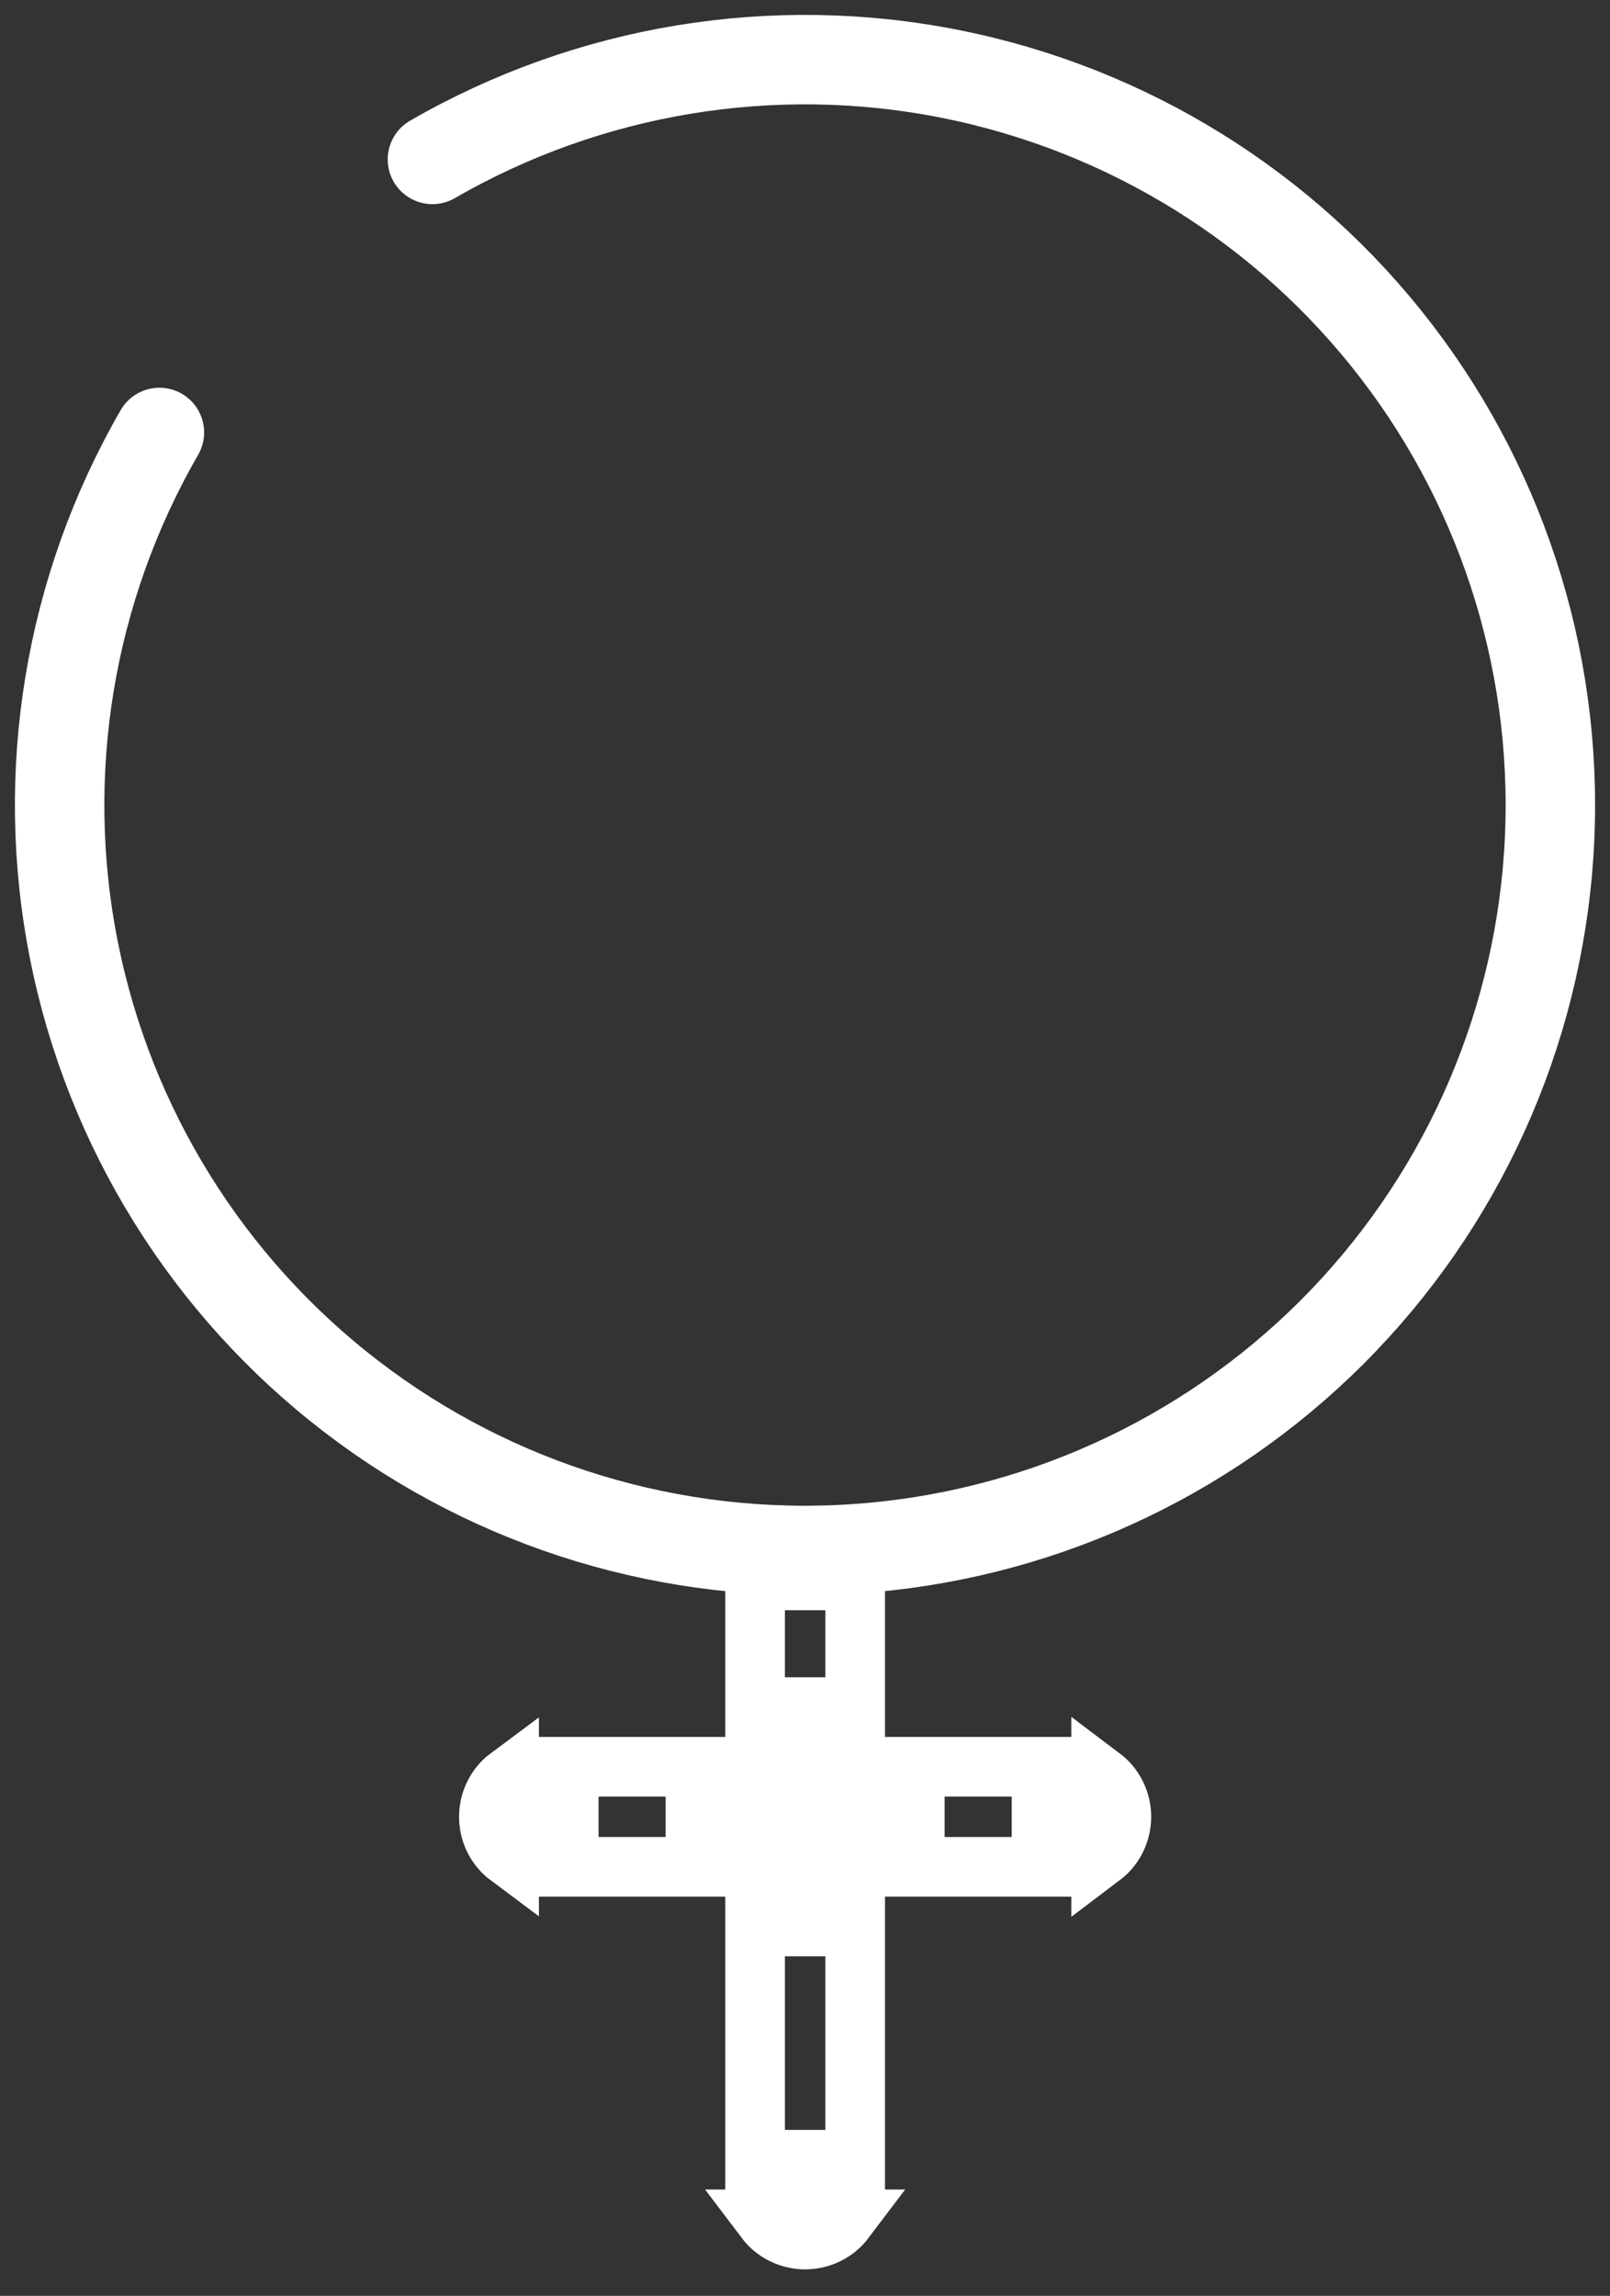 <svg width="54" height="77" viewBox="0 0 54 77" fill="none" xmlns="http://www.w3.org/2000/svg">
<rect x="0" y="0" width="54" height="77" fill="#333333" stroke="none"/>
<path d="M19.076 62.611V59.254H23.326V60.933V62.611H19.076ZM25.326 59.254H26.004V59.933H25.326V59.254ZM25.326 61.933H26.004V62.611H25.326V61.933ZM28.683 53.004V57.254H27.004H25.326V53.004H28.683ZM28.004 59.933V59.254H28.683V59.933H28.004ZM28.004 61.933H28.683V62.611H28.004V61.933ZM28.352 74.433C28.303 74.498 28.25 74.561 28.191 74.62C27.876 74.934 27.449 75.111 27.004 75.111C26.559 75.111 26.132 74.934 25.817 74.62C25.759 74.561 25.705 74.498 25.656 74.433H28.352ZM28.683 72.433H25.326V64.611H27.004H28.683V72.433ZM36.933 59.584C36.998 59.633 37.061 59.687 37.12 59.746C37.434 60.06 37.611 60.487 37.611 60.933C37.611 61.378 37.434 61.805 37.12 62.12C37.061 62.178 36.998 62.232 36.933 62.281V59.584ZM34.933 59.254V62.611H30.683V60.933V59.254H34.933ZM17.076 62.281C17.01 62.232 16.947 62.178 16.889 62.12C16.574 61.805 16.397 61.378 16.397 60.933C16.397 60.487 16.574 60.06 16.889 59.746C16.947 59.687 17.01 59.633 17.076 59.584V62.281Z" stroke="white" stroke-width="2"/>
<path d="M14.504 5.347C19.757 2.316 25.933 1.297 31.881 2.481C37.829 3.665 43.144 6.971 46.835 11.783C50.527 16.595 52.343 22.584 51.946 28.636C51.549 34.688 48.966 40.389 44.678 44.678C40.389 48.966 34.688 51.549 28.636 51.946C22.584 52.343 16.595 50.527 11.783 46.835C6.971 43.144 3.665 37.829 2.481 31.881C1.297 25.933 2.316 19.757 5.347 14.504" stroke="white" stroke-width="3" stroke-linecap="round"/>
</svg>
